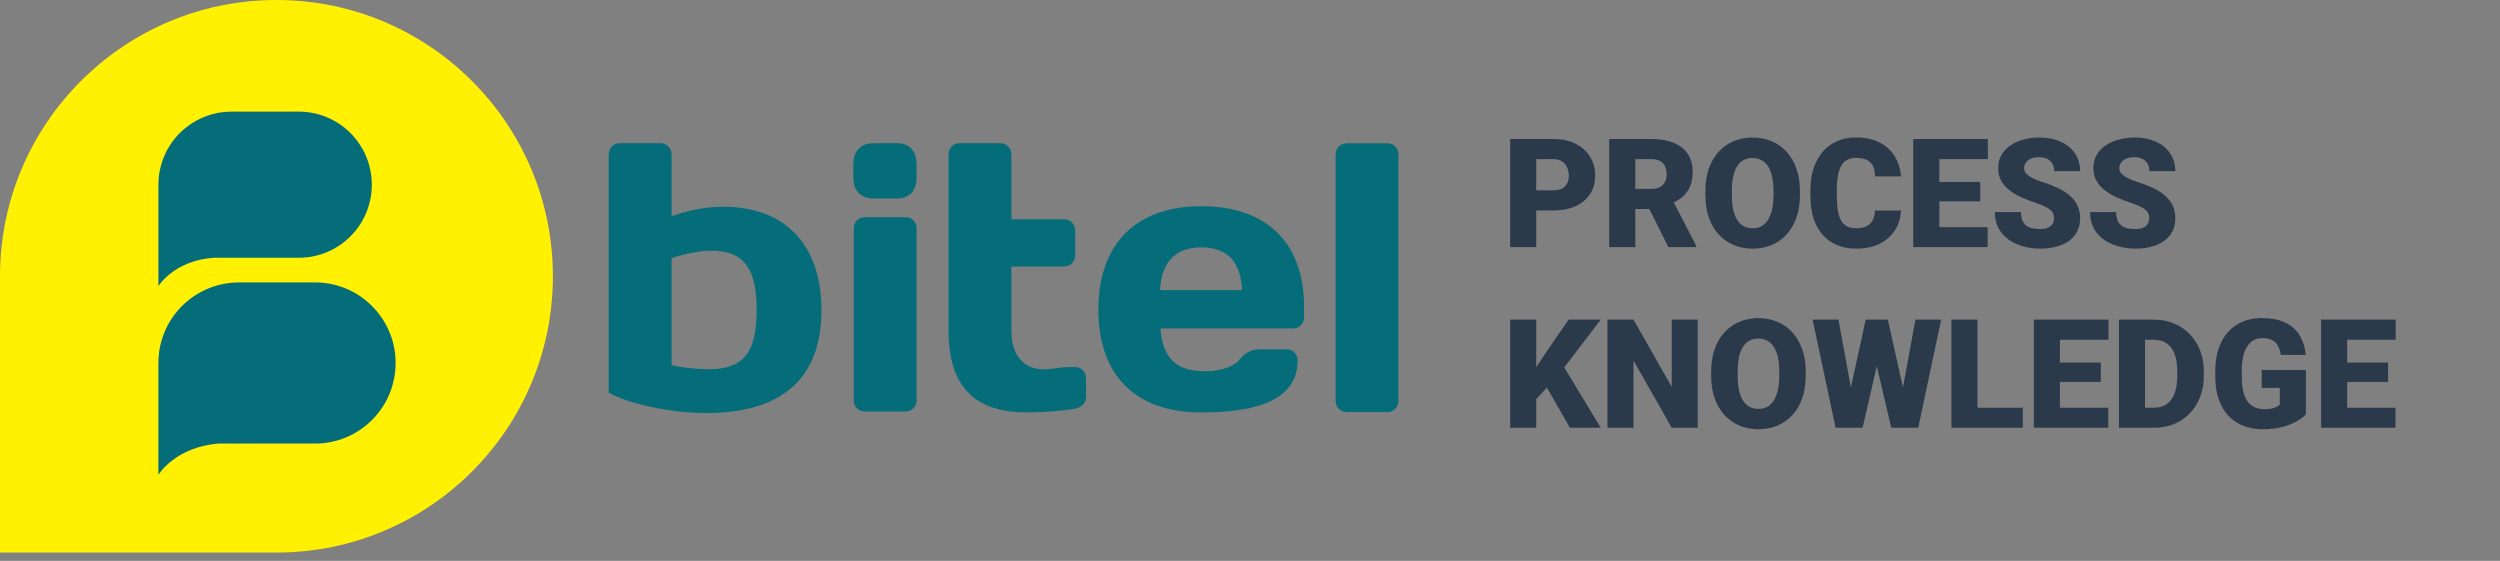 <svg width="263" height="59" viewBox="0 0 263 59" fill="none" xmlns="http://www.w3.org/2000/svg">
<rect x="0" y="0" width="263" height="59" fill="#808080" stroke="none"/>
<path d="M163.406 22.141H160.578V20.023H163.406C163.792 20.023 164.104 19.958 164.344 19.828C164.583 19.698 164.758 19.518 164.867 19.289C164.982 19.055 165.039 18.792 165.039 18.5C165.039 18.188 164.982 17.898 164.867 17.633C164.758 17.367 164.583 17.154 164.344 16.992C164.104 16.826 163.792 16.742 163.406 16.742H161.609V26H158.867V14.625H163.406C164.318 14.625 165.102 14.792 165.758 15.125C166.419 15.458 166.927 15.917 167.281 16.5C167.635 17.078 167.812 17.74 167.812 18.484C167.812 19.219 167.635 19.859 167.281 20.406C166.927 20.953 166.419 21.38 165.758 21.688C165.102 21.99 164.318 22.141 163.406 22.141ZM169.289 14.625H173.766C174.641 14.625 175.401 14.755 176.047 15.016C176.693 15.276 177.19 15.662 177.539 16.172C177.893 16.682 178.07 17.312 178.07 18.062C178.07 18.713 177.969 19.258 177.766 19.695C177.562 20.133 177.279 20.495 176.914 20.781C176.555 21.062 176.135 21.294 175.656 21.477L174.758 21.984H171L170.984 19.867H173.766C174.115 19.867 174.404 19.805 174.633 19.68C174.862 19.555 175.034 19.378 175.148 19.148C175.268 18.914 175.328 18.635 175.328 18.312C175.328 17.984 175.268 17.703 175.148 17.469C175.029 17.234 174.852 17.055 174.617 16.93C174.388 16.805 174.104 16.742 173.766 16.742H172.031V26H169.289V14.625ZM175.516 26L173 20.969L175.906 20.953L178.453 25.883V26H175.516ZM189.352 20.086V20.547C189.352 21.417 189.229 22.198 188.984 22.891C188.745 23.578 188.404 24.167 187.961 24.656C187.518 25.141 186.995 25.513 186.391 25.773C185.786 26.029 185.12 26.156 184.391 26.156C183.656 26.156 182.984 26.029 182.375 25.773C181.771 25.513 181.245 25.141 180.797 24.656C180.354 24.167 180.01 23.578 179.766 22.891C179.526 22.198 179.406 21.417 179.406 20.547V20.086C179.406 19.216 179.526 18.435 179.766 17.742C180.01 17.049 180.352 16.461 180.789 15.977C181.232 15.487 181.755 15.115 182.359 14.859C182.969 14.599 183.641 14.469 184.375 14.469C185.104 14.469 185.771 14.599 186.375 14.859C186.984 15.115 187.51 15.487 187.953 15.977C188.396 16.461 188.74 17.049 188.984 17.742C189.229 18.435 189.352 19.216 189.352 20.086ZM186.57 20.547V20.07C186.57 19.508 186.521 19.013 186.422 18.586C186.328 18.154 186.188 17.792 186 17.5C185.812 17.208 185.581 16.99 185.305 16.844C185.034 16.693 184.724 16.617 184.375 16.617C184.01 16.617 183.693 16.693 183.422 16.844C183.151 16.99 182.924 17.208 182.742 17.5C182.56 17.792 182.422 18.154 182.328 18.586C182.24 19.013 182.195 19.508 182.195 20.07V20.547C182.195 21.104 182.24 21.599 182.328 22.031C182.422 22.458 182.56 22.82 182.742 23.117C182.93 23.414 183.159 23.638 183.43 23.789C183.706 23.94 184.026 24.016 184.391 24.016C184.74 24.016 185.049 23.94 185.32 23.789C185.591 23.638 185.818 23.414 186 23.117C186.188 22.82 186.328 22.458 186.422 22.031C186.521 21.599 186.57 21.104 186.57 20.547ZM197.242 22.148H199.977C199.94 22.94 199.727 23.638 199.336 24.242C198.945 24.846 198.404 25.318 197.711 25.656C197.023 25.99 196.211 26.156 195.273 26.156C194.513 26.156 193.833 26.029 193.234 25.773C192.641 25.518 192.135 25.151 191.719 24.672C191.307 24.193 190.992 23.612 190.773 22.93C190.56 22.247 190.453 21.479 190.453 20.625V20.008C190.453 19.154 190.565 18.385 190.789 17.703C191.018 17.016 191.341 16.432 191.758 15.953C192.18 15.469 192.685 15.099 193.273 14.844C193.862 14.588 194.516 14.461 195.234 14.461C196.224 14.461 197.06 14.638 197.742 14.992C198.424 15.346 198.953 15.833 199.328 16.453C199.703 17.068 199.924 17.768 199.992 18.555H197.258C197.247 18.128 197.174 17.771 197.039 17.484C196.904 17.193 196.69 16.974 196.398 16.828C196.107 16.682 195.719 16.609 195.234 16.609C194.896 16.609 194.602 16.672 194.352 16.797C194.102 16.922 193.893 17.12 193.727 17.391C193.56 17.662 193.435 18.013 193.352 18.445C193.273 18.872 193.234 19.388 193.234 19.992V20.625C193.234 21.229 193.271 21.745 193.344 22.172C193.417 22.599 193.534 22.948 193.695 23.219C193.857 23.49 194.065 23.69 194.32 23.82C194.581 23.945 194.898 24.008 195.273 24.008C195.69 24.008 196.042 23.943 196.328 23.812C196.615 23.677 196.836 23.474 196.992 23.203C197.148 22.927 197.232 22.576 197.242 22.148ZM209.102 23.891V26H203.039V23.891H209.102ZM204.016 14.625V26H201.273V14.625H204.016ZM208.32 19.141V21.18H203.039V19.141H208.32ZM209.125 14.625V16.742H203.039V14.625H209.125ZM216.086 22.977C216.086 22.799 216.06 22.641 216.008 22.5C215.956 22.354 215.859 22.219 215.719 22.094C215.578 21.969 215.375 21.844 215.109 21.719C214.849 21.588 214.505 21.453 214.078 21.312C213.578 21.146 213.096 20.958 212.633 20.75C212.169 20.537 211.755 20.289 211.391 20.008C211.026 19.721 210.737 19.388 210.523 19.008C210.31 18.622 210.203 18.174 210.203 17.664C210.203 17.174 210.312 16.734 210.531 16.344C210.75 15.948 211.055 15.612 211.445 15.336C211.841 15.055 212.305 14.841 212.836 14.695C213.367 14.544 213.948 14.469 214.578 14.469C215.411 14.469 216.146 14.615 216.781 14.906C217.422 15.193 217.922 15.602 218.281 16.133C218.646 16.659 218.828 17.281 218.828 18H216.102C216.102 17.713 216.042 17.461 215.922 17.242C215.807 17.023 215.633 16.852 215.398 16.727C215.164 16.602 214.87 16.539 214.516 16.539C214.172 16.539 213.883 16.591 213.648 16.695C213.414 16.799 213.237 16.94 213.117 17.117C212.997 17.289 212.938 17.479 212.938 17.688C212.938 17.859 212.984 18.016 213.078 18.156C213.177 18.292 213.315 18.419 213.492 18.539C213.674 18.659 213.893 18.773 214.148 18.883C214.409 18.992 214.701 19.099 215.023 19.203C215.628 19.396 216.164 19.612 216.633 19.852C217.107 20.086 217.505 20.354 217.828 20.656C218.156 20.953 218.404 21.292 218.57 21.672C218.742 22.052 218.828 22.482 218.828 22.961C218.828 23.471 218.729 23.924 218.531 24.32C218.333 24.716 218.049 25.052 217.68 25.328C217.31 25.599 216.867 25.805 216.352 25.945C215.836 26.086 215.26 26.156 214.625 26.156C214.042 26.156 213.466 26.083 212.898 25.938C212.336 25.787 211.826 25.557 211.367 25.25C210.909 24.938 210.542 24.539 210.266 24.055C209.995 23.565 209.859 22.984 209.859 22.312H212.609C212.609 22.646 212.654 22.927 212.742 23.156C212.831 23.385 212.961 23.57 213.133 23.711C213.305 23.846 213.516 23.945 213.766 24.008C214.016 24.065 214.302 24.094 214.625 24.094C214.974 24.094 215.255 24.044 215.469 23.945C215.682 23.841 215.839 23.706 215.938 23.539C216.036 23.367 216.086 23.18 216.086 22.977ZM226.102 22.977C226.102 22.799 226.076 22.641 226.023 22.5C225.971 22.354 225.875 22.219 225.734 22.094C225.594 21.969 225.391 21.844 225.125 21.719C224.865 21.588 224.521 21.453 224.094 21.312C223.594 21.146 223.112 20.958 222.648 20.75C222.185 20.537 221.771 20.289 221.406 20.008C221.042 19.721 220.753 19.388 220.539 19.008C220.326 18.622 220.219 18.174 220.219 17.664C220.219 17.174 220.328 16.734 220.547 16.344C220.766 15.948 221.07 15.612 221.461 15.336C221.857 15.055 222.32 14.841 222.852 14.695C223.383 14.544 223.964 14.469 224.594 14.469C225.427 14.469 226.161 14.615 226.797 14.906C227.438 15.193 227.938 15.602 228.297 16.133C228.661 16.659 228.844 17.281 228.844 18H226.117C226.117 17.713 226.057 17.461 225.938 17.242C225.823 17.023 225.648 16.852 225.414 16.727C225.18 16.602 224.885 16.539 224.531 16.539C224.188 16.539 223.898 16.591 223.664 16.695C223.43 16.799 223.253 16.94 223.133 17.117C223.013 17.289 222.953 17.479 222.953 17.688C222.953 17.859 223 18.016 223.094 18.156C223.193 18.292 223.331 18.419 223.508 18.539C223.69 18.659 223.909 18.773 224.164 18.883C224.424 18.992 224.716 19.099 225.039 19.203C225.643 19.396 226.18 19.612 226.648 19.852C227.122 20.086 227.521 20.354 227.844 20.656C228.172 20.953 228.419 21.292 228.586 21.672C228.758 22.052 228.844 22.482 228.844 22.961C228.844 23.471 228.745 23.924 228.547 24.32C228.349 24.716 228.065 25.052 227.695 25.328C227.326 25.599 226.883 25.805 226.367 25.945C225.852 26.086 225.276 26.156 224.641 26.156C224.057 26.156 223.482 26.083 222.914 25.938C222.352 25.787 221.841 25.557 221.383 25.25C220.924 24.938 220.557 24.539 220.281 24.055C220.01 23.565 219.875 22.984 219.875 22.312H222.625C222.625 22.646 222.669 22.927 222.758 23.156C222.846 23.385 222.977 23.57 223.148 23.711C223.32 23.846 223.531 23.945 223.781 24.008C224.031 24.065 224.318 24.094 224.641 24.094C224.99 24.094 225.271 24.044 225.484 23.945C225.698 23.841 225.854 23.706 225.953 23.539C226.052 23.367 226.102 23.18 226.102 22.977ZM161.609 33.625V45H158.867V33.625H161.609ZM168.398 33.625L163.992 39.391L161.414 42.211L160.914 39.695L162.562 37.195L165.016 33.625H168.398ZM165.156 45L162.219 39.875L164.352 38.305L168.398 45H165.156ZM178.602 33.625V45H175.867L171.844 37.922V45H169.102V33.625H171.844L175.867 40.703V33.625H178.602ZM189.961 39.086V39.547C189.961 40.417 189.839 41.198 189.594 41.891C189.354 42.578 189.013 43.167 188.57 43.656C188.128 44.141 187.604 44.513 187 44.773C186.396 45.029 185.729 45.156 185 45.156C184.266 45.156 183.594 45.029 182.984 44.773C182.38 44.513 181.854 44.141 181.406 43.656C180.964 43.167 180.62 42.578 180.375 41.891C180.135 41.198 180.016 40.417 180.016 39.547V39.086C180.016 38.216 180.135 37.435 180.375 36.742C180.62 36.05 180.961 35.461 181.398 34.977C181.841 34.487 182.365 34.115 182.969 33.859C183.578 33.599 184.25 33.469 184.984 33.469C185.714 33.469 186.38 33.599 186.984 33.859C187.594 34.115 188.12 34.487 188.562 34.977C189.005 35.461 189.349 36.05 189.594 36.742C189.839 37.435 189.961 38.216 189.961 39.086ZM187.18 39.547V39.07C187.18 38.508 187.13 38.013 187.031 37.586C186.938 37.154 186.797 36.792 186.609 36.5C186.422 36.208 186.19 35.99 185.914 35.844C185.643 35.693 185.333 35.617 184.984 35.617C184.62 35.617 184.302 35.693 184.031 35.844C183.76 35.99 183.534 36.208 183.352 36.5C183.169 36.792 183.031 37.154 182.938 37.586C182.849 38.013 182.805 38.508 182.805 39.07V39.547C182.805 40.104 182.849 40.599 182.938 41.031C183.031 41.458 183.169 41.82 183.352 42.117C183.539 42.414 183.768 42.638 184.039 42.789C184.315 42.94 184.635 43.016 185 43.016C185.349 43.016 185.659 42.94 185.93 42.789C186.201 42.638 186.427 42.414 186.609 42.117C186.797 41.82 186.938 41.458 187.031 41.031C187.13 40.599 187.18 40.104 187.18 39.547ZM194.008 43.969L196.273 33.625H197.625L198.359 34.508L195.945 45H194.453L194.008 43.969ZM193.406 33.625L195.32 44.047L194.828 45H193.102L190.688 33.625H193.406ZM199.602 43.992L201.5 33.625H204.211L201.797 45H200.078L199.602 43.992ZM198.602 33.625L200.922 44.031L200.453 45H198.961L196.492 34.492L197.258 33.625H198.602ZM212.805 42.891V45H207.055V42.891H212.805ZM208.031 33.625V45H205.289V33.625H208.031ZM221.789 42.891V45H215.727V42.891H221.789ZM216.703 33.625V45H213.961V33.625H216.703ZM221.008 38.141V40.18H215.727V38.141H221.008ZM221.812 33.625V35.742H215.727V33.625H221.812ZM226.609 45H224.086L224.102 42.891H226.609C227.13 42.891 227.57 42.766 227.93 42.516C228.294 42.266 228.57 41.893 228.758 41.398C228.951 40.898 229.047 40.284 229.047 39.555V39.062C229.047 38.516 228.992 38.036 228.883 37.625C228.779 37.208 228.622 36.862 228.414 36.586C228.206 36.305 227.945 36.094 227.633 35.953C227.326 35.812 226.971 35.742 226.57 35.742H224.039V33.625H226.57C227.341 33.625 228.047 33.758 228.688 34.023C229.333 34.284 229.891 34.659 230.359 35.148C230.833 35.633 231.198 36.208 231.453 36.875C231.714 37.536 231.844 38.271 231.844 39.078V39.555C231.844 40.357 231.714 41.091 231.453 41.758C231.198 42.425 230.836 43 230.367 43.484C229.898 43.969 229.344 44.344 228.703 44.609C228.068 44.87 227.37 45 226.609 45ZM225.656 33.625V45H222.914V33.625H225.656ZM242.578 38.922V43.594C242.385 43.807 242.089 44.036 241.688 44.281C241.292 44.521 240.792 44.727 240.188 44.898C239.583 45.07 238.872 45.156 238.055 45.156C237.299 45.156 236.615 45.036 236 44.797C235.385 44.552 234.857 44.195 234.414 43.727C233.977 43.253 233.638 42.675 233.398 41.992C233.164 41.305 233.047 40.518 233.047 39.633V39C233.047 38.115 233.167 37.328 233.406 36.641C233.646 35.953 233.982 35.375 234.414 34.906C234.852 34.432 235.365 34.073 235.953 33.828C236.547 33.583 237.198 33.461 237.906 33.461C238.953 33.461 239.805 33.628 240.461 33.961C241.117 34.289 241.615 34.745 241.953 35.328C242.292 35.906 242.497 36.575 242.57 37.336H239.938C239.885 36.961 239.786 36.643 239.641 36.383C239.5 36.117 239.297 35.917 239.031 35.781C238.766 35.641 238.422 35.57 238 35.57C237.672 35.57 237.372 35.641 237.102 35.781C236.836 35.922 236.609 36.135 236.422 36.422C236.234 36.703 236.089 37.057 235.984 37.484C235.885 37.911 235.836 38.411 235.836 38.984V39.633C235.836 40.2 235.883 40.698 235.977 41.125C236.076 41.552 236.221 41.909 236.414 42.195C236.612 42.477 236.862 42.69 237.164 42.836C237.471 42.977 237.833 43.047 238.25 43.047C238.542 43.047 238.792 43.023 239 42.977C239.208 42.925 239.38 42.862 239.516 42.789C239.656 42.711 239.763 42.638 239.836 42.57V40.805H237.93V38.922H242.578ZM252.008 42.891V45H245.945V42.891H252.008ZM246.922 33.625V45H244.18V33.625H246.922ZM251.227 38.141V40.18H245.945V38.141H251.227ZM252.031 33.625V35.742H245.945V33.625H252.031Z" fill="#2B3A4A"/>
<path fill-rule="evenodd" clip-rule="evenodd" d="M29.082 0C13.021 0 0 13.013 0 29.065V58.13H29.082C45.142 58.13 58.164 45.117 58.164 29.065C58.164 13.013 45.142 0 29.082 0Z" fill="#FFF101"/>
<path fill-rule="evenodd" clip-rule="evenodd" d="M36.274 25.4C39.572 22.721 40.072 17.877 37.392 14.58C35.872 12.712 33.656 11.742 31.42 11.741H24.42C24.413 11.74 24.406 11.741 24.399 11.741H24.311V11.742C22.62 11.751 20.921 12.313 19.506 13.463C17.635 14.983 16.665 17.199 16.665 19.434L16.665 19.433V30.098C16.665 30.098 18.308 27.39 22.525 27.113V27.114H24.058C24.272 27.123 24.488 27.124 24.703 27.114H24.787H31.118C32.924 27.186 34.761 26.628 36.274 25.4Z" fill="#056D7A"/>
<path fill-rule="evenodd" clip-rule="evenodd" d="M38.486 44.768C42.123 41.814 42.675 36.473 39.719 32.838C38.044 30.777 35.599 29.709 33.134 29.707H32.93H25.213H25.189H25.093V29.709C23.227 29.719 21.355 30.339 19.795 31.606C17.731 33.282 16.662 35.726 16.662 38.191L16.661 38.19V49.948C16.661 49.948 18.473 46.962 23.122 46.656V46.658H24.813C25.05 46.668 25.287 46.669 25.525 46.658H25.617H32.802C34.793 46.737 36.818 46.122 38.486 44.768Z" fill="#056D7A"/>
<path fill-rule="evenodd" clip-rule="evenodd" d="M70.649 38.413C71.549 38.644 73.073 38.834 74.67 38.834C78.315 38.834 79.599 36.921 79.599 32.627C79.599 28.285 78.315 26.368 74.79 26.368C73.814 26.368 72.242 26.646 70.649 27.149V38.413ZM64.037 16.237C64.037 15.574 64.543 15.063 65.211 15.063H69.476C70.14 15.063 70.649 15.574 70.649 16.237V22.732C72.242 22.22 73.814 21.754 76.16 21.754C82.262 21.754 86.416 25.426 86.416 32.627C86.416 39.778 82.301 43.452 74.28 43.452C70.568 43.452 66.067 42.476 64.037 41.304V16.237Z" fill="#056D7A"/>
<path fill-rule="evenodd" clip-rule="evenodd" d="M90.992 43.294C90.323 43.294 89.814 42.791 89.814 42.122V24.023C89.814 23.353 90.323 22.846 90.992 22.846H95.256C95.921 22.846 96.425 23.353 96.425 24.023V42.122C96.425 42.791 95.921 43.294 95.256 43.294H90.992ZM89.769 17.253C89.769 15.886 90.558 15.063 91.93 15.063H94.319C95.681 15.063 96.422 15.886 96.422 17.253V18.703C96.422 20.073 95.681 20.889 94.319 20.889H91.93C90.558 20.889 89.769 20.073 89.769 18.703V17.253Z" fill="#056D7A"/>
<path fill-rule="evenodd" clip-rule="evenodd" d="M107.99 43.383C102.521 43.383 99.785 40.65 99.785 34.78V16.238C99.785 15.574 100.286 15.062 100.954 15.062H105.219C105.888 15.062 106.396 15.574 106.396 16.238V23.064H111.93C112.607 23.064 113.108 23.576 113.108 24.237V26.867C113.108 27.531 112.607 28.038 111.93 28.038H106.396V34.78C106.396 37.443 107.758 38.85 109.762 38.85C110.768 38.85 111.518 38.615 112.383 38.615H113.081C113.749 38.615 114.254 39.122 114.254 39.789V41.821C114.254 42.407 113.749 42.869 113.081 42.993C111.903 43.23 109.762 43.383 107.99 43.383Z" fill="#056D7A"/>
<path fill-rule="evenodd" clip-rule="evenodd" d="M122.039 30.524H130.659C130.543 27.595 129.176 26.025 126.362 26.025C123.636 26.025 122.19 27.595 122.039 30.524ZM122.073 34.555C122.343 37.683 123.706 39.057 126.823 39.057C128.419 39.057 129.824 38.582 130.472 37.76C130.967 37.133 131.644 36.749 132.591 36.749H135.367C136.02 36.749 136.507 37.251 136.507 37.916C136.507 41.982 132.447 43.39 126.362 43.39C119.608 43.39 115.548 39.63 115.548 32.565C115.548 25.527 119.65 21.692 126.362 21.692C133.128 21.692 137.188 25.412 137.188 32.287V33.386C137.188 34.048 136.702 34.555 136.053 34.555H122.073Z" fill="#056D7A"/>
<path fill-rule="evenodd" clip-rule="evenodd" d="M141.685 43.351C141.012 43.351 140.507 42.849 140.507 42.179V16.245C140.507 15.582 141.012 15.07 141.685 15.07H145.946C146.6 15.07 147.114 15.582 147.114 16.245V42.179C147.114 42.849 146.6 43.351 145.946 43.351H141.685Z" fill="#056D7A"/>
</svg>
